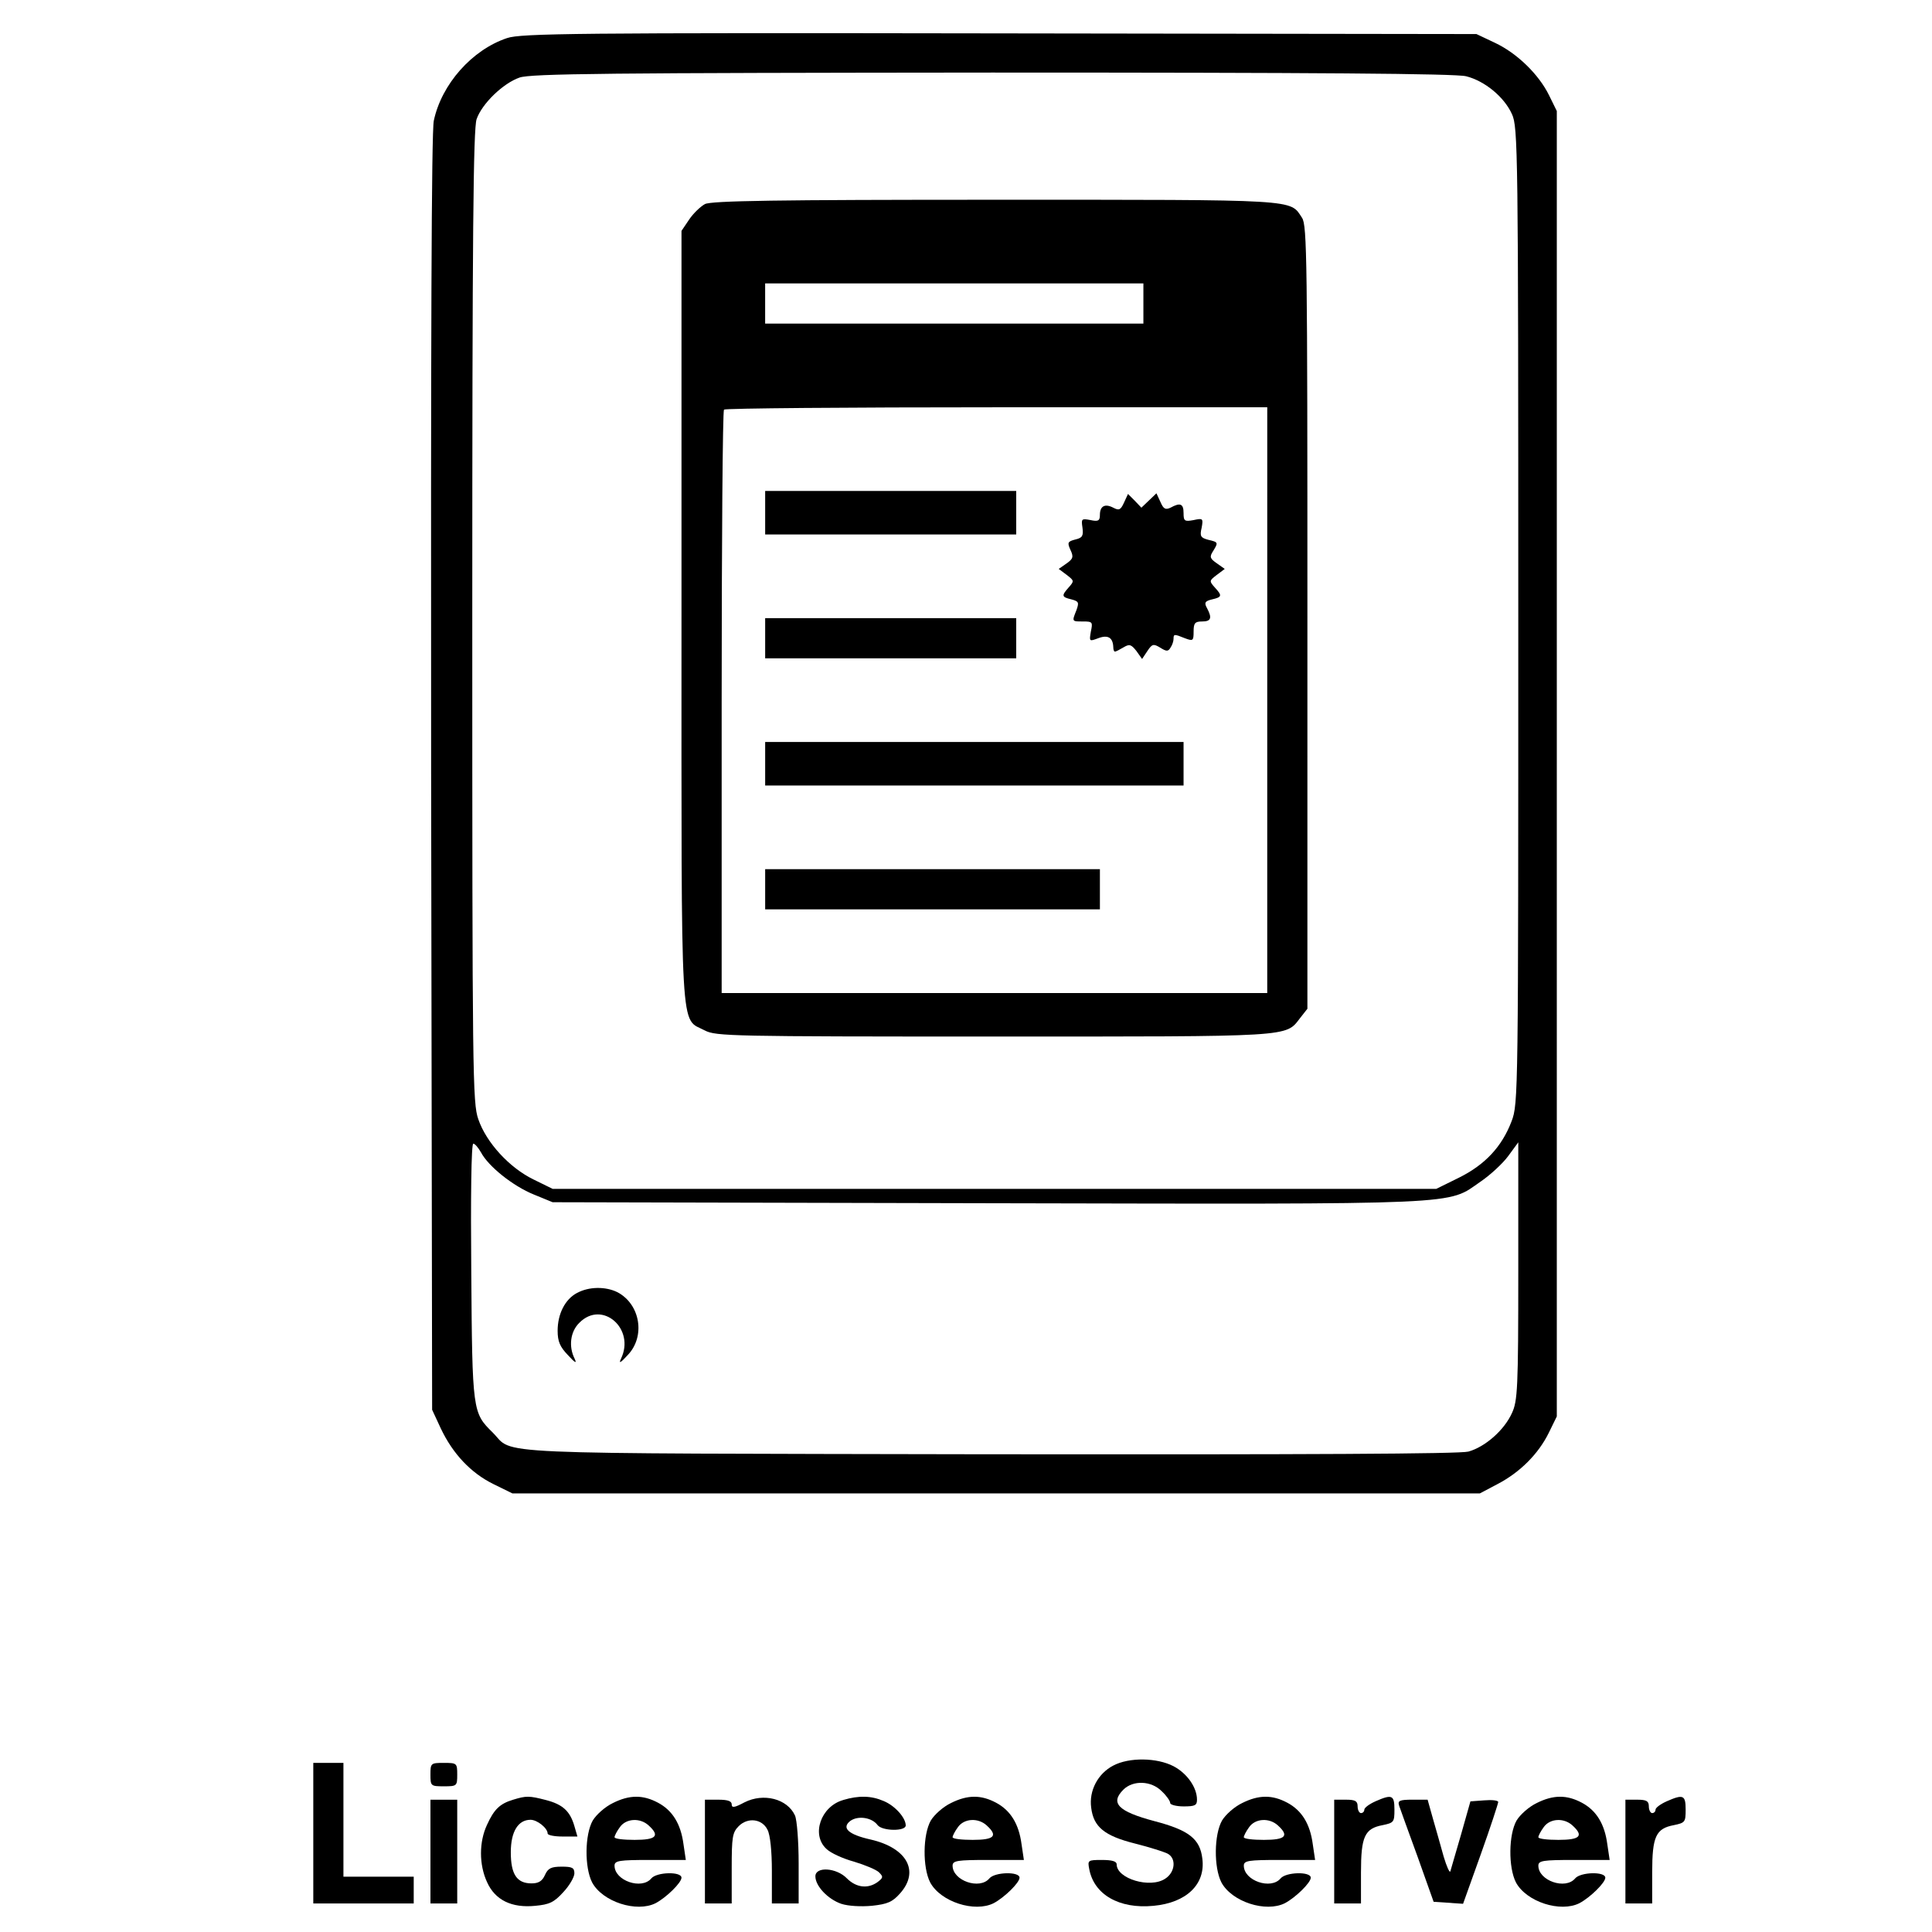 <?xml version="1.0" encoding="UTF-8" standalone="no"?>
<!-- Created with Inkscape (http://www.inkscape.org/) -->

<svg
   width="100mm"
   height="100mm"
   viewBox="0 0 100 100"
   version="1.1"
   id="svg26768"
   sodipodi:docname="lincense server.svg"
   inkscape:version="1.1.1 (3bf5ae0d25, 2021-09-20)"
   xmlns:inkscape="http://www.inkscape.org/namespaces/inkscape"
   xmlns:sodipodi="http://sodipodi.sourceforge.net/DTD/sodipodi-0.dtd"
   xmlns="http://www.w3.org/2000/svg"
   xmlns:svg="http://www.w3.org/2000/svg">
  <sodipodi:namedview
     id="namedview26770"
     pagecolor="#ffffff"
     bordercolor="#666666"
     borderopacity="1.0"
     inkscape:pageshadow="2"
     inkscape:pageopacity="0.0"
     inkscape:pagecheckerboard="0"
     inkscape:document-units="mm"
     showgrid="false"
     width="209mm"
     inkscape:zoom="0.7500982"
     inkscape:cx="13.998167"
     inkscape:cy="241.96832"
     inkscape:window-width="1920"
     inkscape:window-height="1027"
     inkscape:window-x="1912"
     inkscape:window-y="-8"
     inkscape:window-maximized="1"
     inkscape:current-layer="layer1" />
  <defs
     id="defs26765" />
  <g
     inkscape:label="Layer 1"
     inkscape:groupmode="layer"
     id="layer1">
    <path
       d="M 26.247,1.971 C 24.428,2.577 22.852,4.362 22.453,6.25 22.332,6.857 22.297,17.408 22.315,40.051 l 0.052,32.918 0.45,0.97 c 0.624,1.317 1.559,2.304 2.72,2.876 l 0.988,0.485 h 25.035 25.035 l 0.918,-0.485 c 1.161,-0.606 2.114,-1.559 2.651,-2.651 l 0.416,-0.849 V 39.532 5.748 L 80.18,4.934 C 79.643,3.842 78.517,2.751 77.373,2.213 L 76.421,1.763 51.732,1.728 c -21.882,-0.035 -24.775,0 -25.485,0.243 z m 49.636,1.975 c 0.97,0.243 1.975,1.074 2.374,1.958 0.312,0.676 0.329,1.767 0.329,25.953 0,24.861 0,25.26 -0.346,26.178 -0.502,1.317 -1.369,2.252 -2.737,2.928 l -1.161,0.572 H 51.473 28.604 l -0.988,-0.485 c -1.247,-0.606 -2.443,-1.906 -2.859,-3.119 -0.295,-0.849 -0.312,-2.166 -0.312,-26.022 0,-19.82 0.052,-25.26 0.225,-25.745 0.277,-0.797 1.369,-1.854 2.218,-2.148 0.572,-0.208 4.66,-0.243 24.463,-0.26 16.597,0 24.012,0.052 24.532,0.191 z M 24.896,59.646 c 0.381,0.728 1.663,1.75 2.737,2.183 l 0.97,0.398 22.505,0.052 c 25.035,0.052 23.753,0.104 25.537,-1.126 0.485,-0.329 1.143,-0.936 1.421,-1.317 l 0.52,-0.71 v 6.67 c 0,6.064 -0.035,6.722 -0.329,7.346 -0.398,0.884 -1.386,1.75 -2.252,1.992 -0.468,0.121 -8.281,0.156 -24.827,0.139 -26.629,-0.052 -24.515,0.035 -25.676,-1.126 -1.04,-1.022 -1.057,-1.074 -1.109,-8.333 -0.035,-3.812 0,-6.618 0.104,-6.618 0.087,0 0.26,0.208 0.398,0.45 z"
       id="path4011"
       style="stroke-width:0.017" />
    <path
       d="m 36.486,10.564 c -0.225,0.121 -0.606,0.485 -0.814,0.797 l -0.398,0.589 v 19.941 c 0,22.28 -0.087,20.755 1.213,21.448 0.572,0.295 1.369,0.312 14.951,0.312 15.558,0 15.09,0.035 15.852,-0.953 l 0.381,-0.485 V 31.961 c 0,-18.52 -0.017,-20.288 -0.277,-20.686 -0.641,-0.97 -0.035,-0.936 -15.87,-0.936 -11.331,0 -14.709,0.052 -15.038,0.225 z m 22.696,5.146 v 1.04 h -9.789 -9.789 v -1.04 -1.04 h 9.789 9.789 z m 6.41,20.53 v 15.159 H 51.473 37.353 V 36.361 c 0,-8.281 0.052,-15.107 0.121,-15.159 0.052,-0.069 6.41,-0.121 14.12,-0.121 h 13.999 z"
       id="path4013"
       style="stroke-width:0.017" />
    <path
       d="m 39.605,26.538 v 1.126 h 6.497 6.497 V 26.538 25.412 h -6.497 -6.497 z"
       id="path4015"
       style="stroke-width:0.017" />
    <path
       d="m 58.177,26.018 c -0.173,0.381 -0.26,0.416 -0.554,0.26 -0.433,-0.225 -0.693,-0.087 -0.693,0.381 0,0.295 -0.087,0.346 -0.485,0.26 -0.468,-0.087 -0.485,-0.069 -0.416,0.398 0.052,0.416 0,0.52 -0.364,0.606 -0.398,0.104 -0.433,0.156 -0.26,0.537 0.173,0.364 0.139,0.468 -0.208,0.71 l -0.398,0.277 0.416,0.312 c 0.381,0.295 0.398,0.312 0.104,0.641 -0.381,0.433 -0.381,0.502 0.139,0.624 0.381,0.104 0.398,0.156 0.26,0.554 -0.243,0.606 -0.243,0.589 0.347,0.589 0.485,0 0.502,0.035 0.398,0.52 -0.087,0.52 -0.087,0.52 0.381,0.347 0.502,-0.191 0.762,-0.035 0.78,0.468 0,0.121 0.035,0.225 0.087,0.225 0.052,0 0.243,-0.104 0.45,-0.225 0.295,-0.173 0.381,-0.156 0.658,0.191 l 0.295,0.416 0.277,-0.416 c 0.243,-0.364 0.312,-0.381 0.658,-0.173 0.329,0.208 0.416,0.208 0.537,0 0.087,-0.121 0.156,-0.329 0.156,-0.45 0,-0.26 0.035,-0.26 0.589,-0.035 0.416,0.156 0.45,0.139 0.45,-0.347 0,-0.433 0.069,-0.52 0.433,-0.52 0.468,0 0.537,-0.173 0.26,-0.693 -0.156,-0.277 -0.104,-0.364 0.26,-0.45 0.52,-0.121 0.537,-0.191 0.139,-0.624 -0.295,-0.329 -0.277,-0.347 0.104,-0.641 l 0.416,-0.312 -0.416,-0.295 C 62.63,28.911 62.595,28.825 62.786,28.53 63.063,28.08 63.063,28.062 62.543,27.941 62.145,27.837 62.093,27.751 62.197,27.317 c 0.087,-0.485 0.069,-0.502 -0.416,-0.398 -0.468,0.087 -0.52,0.052 -0.52,-0.364 0,-0.485 -0.173,-0.554 -0.676,-0.277 -0.26,0.121 -0.364,0.069 -0.52,-0.295 l -0.208,-0.45 -0.381,0.364 -0.398,0.381 -0.346,-0.364 -0.347,-0.347 z"
       id="path4017"
       style="stroke-width:0.017" />
    <path
       d="m 39.605,33.035 v 1.04 h 6.497 6.497 v -1.04 -1.04 h -6.497 -6.497 z"
       id="path4019"
       style="stroke-width:0.017" />
    <path
       d="m 39.605,39.532 v 1.126 H 50.433 61.261 V 39.532 38.405 H 50.433 39.605 Z"
       id="path4021"
       style="stroke-width:0.017" />
    <path
       d="m 39.605,46.028 v 1.04 h 8.663 8.663 v -1.04 -1.04 h -8.663 -8.663 z"
       id="path4023"
       style="stroke-width:0.017" />
    <path
       d="m 29.868,66.922 c -0.624,0.329 -1.005,1.091 -1.005,1.958 0,0.554 0.121,0.832 0.537,1.265 0.364,0.398 0.468,0.45 0.347,0.191 -0.329,-0.641 -0.225,-1.421 0.243,-1.871 1.178,-1.195 2.911,0.312 2.148,1.871 -0.121,0.26 -0.017,0.208 0.347,-0.191 0.936,-0.97 0.658,-2.633 -0.52,-3.257 -0.624,-0.312 -1.49,-0.295 -2.096,0.035 z"
       id="path4025"
       style="stroke-width:0.017" />
    <path
       d="m 57.623,91.385 c -0.797,0.416 -1.265,1.299 -1.143,2.183 0.121,0.988 0.676,1.455 2.27,1.854 0.762,0.191 1.507,0.433 1.681,0.52 0.468,0.243 0.398,0.97 -0.121,1.299 -0.78,0.52 -2.512,0 -2.512,-0.745 0,-0.156 -0.243,-0.225 -0.762,-0.225 -0.728,0 -0.745,0.017 -0.658,0.468 0.243,1.317 1.542,2.079 3.326,1.906 1.698,-0.156 2.703,-1.109 2.529,-2.443 -0.121,-1.022 -0.693,-1.473 -2.477,-1.94 -1.888,-0.502 -2.304,-0.936 -1.611,-1.629 0.502,-0.502 1.455,-0.468 1.992,0.087 0.243,0.225 0.433,0.502 0.433,0.606 0,0.087 0.312,0.173 0.693,0.173 0.589,0 0.693,-0.052 0.693,-0.346 0,-0.641 -0.52,-1.369 -1.213,-1.733 -0.866,-0.45 -2.304,-0.468 -3.119,-0.035 z"
       id="path4181"
       style="stroke-width:0.017" />
    <path
       d="m 16.216,94.885 v 3.638 h 2.599 2.599 V 97.83 97.137 h -1.819 -1.819 v -2.945 -2.945 h -0.78 -0.78 z"
       id="path4239"
       style="stroke-width:0.017" />
    <path
       d="m 22.28,91.853 c 0,0.589 0.017,0.606 0.693,0.606 0.676,0 0.693,-0.017 0.693,-0.606 0,-0.589 -0.017,-0.606 -0.693,-0.606 -0.676,0 -0.693,0.017 -0.693,0.606 z"
       id="path4241"
       style="stroke-width:0.017" />
    <path
       d="m 26.559,93.153 c -0.693,0.208 -0.988,0.502 -1.351,1.299 -0.416,0.884 -0.416,2.062 0,2.963 0.416,0.936 1.282,1.351 2.495,1.23 0.728,-0.069 0.97,-0.173 1.455,-0.71 0.312,-0.329 0.572,-0.78 0.572,-0.97 0,-0.295 -0.121,-0.347 -0.658,-0.347 -0.554,0 -0.71,0.087 -0.866,0.433 -0.139,0.312 -0.329,0.433 -0.693,0.433 -0.762,0 -1.074,-0.468 -1.074,-1.611 0,-1.074 0.381,-1.681 1.022,-1.681 0.346,0 0.884,0.433 0.884,0.71 0,0.087 0.347,0.156 0.762,0.156 h 0.78 l -0.156,-0.537 c -0.225,-0.78 -0.606,-1.126 -1.473,-1.351 -0.866,-0.225 -1.022,-0.225 -1.698,-0.017 z"
       id="path4395"
       style="stroke-width:0.017" />
    <path
       d="m 31.722,93.326 c -0.398,0.191 -0.849,0.589 -1.04,0.901 -0.416,0.728 -0.433,2.426 -0.035,3.205 0.537,1.005 2.304,1.577 3.292,1.074 0.554,-0.295 1.334,-1.057 1.334,-1.317 0,-0.329 -1.282,-0.295 -1.559,0.035 -0.502,0.606 -1.906,0.121 -1.906,-0.658 0,-0.26 0.243,-0.295 1.836,-0.295 h 1.854 l -0.121,-0.814 c -0.139,-1.057 -0.572,-1.75 -1.317,-2.148 -0.78,-0.416 -1.473,-0.416 -2.339,0.017 z m 1.854,1.161 c 0.589,0.537 0.398,0.745 -0.728,0.745 -0.572,0 -1.04,-0.052 -1.04,-0.139 0,-0.069 0.121,-0.312 0.277,-0.52 0.312,-0.45 1.04,-0.502 1.49,-0.087 z"
       id="path4397"
       style="stroke-width:0.017" />
    <path
       d="m 38.531,93.291 c -0.52,0.277 -0.658,0.295 -0.658,0.104 0,-0.173 -0.208,-0.243 -0.693,-0.243 h -0.693 v 2.685 2.685 h 0.693 0.693 v -1.819 c 0,-1.611 0.035,-1.854 0.364,-2.183 0.468,-0.468 1.213,-0.381 1.49,0.191 0.139,0.26 0.225,1.109 0.225,2.114 v 1.698 h 0.693 0.693 v -2.079 c 0,-1.126 -0.087,-2.252 -0.191,-2.477 -0.398,-0.866 -1.629,-1.178 -2.616,-0.676 z"
       id="path4399"
       style="stroke-width:0.017" />
    <path
       d="m 43.642,93.17 c -1.161,0.329 -1.663,1.802 -0.866,2.529 0.208,0.208 0.849,0.502 1.421,0.658 0.572,0.173 1.161,0.416 1.299,0.554 0.225,0.225 0.225,0.277 -0.069,0.502 -0.502,0.364 -1.109,0.295 -1.594,-0.191 -0.537,-0.554 -1.629,-0.624 -1.629,-0.104 0,0.502 0.641,1.178 1.334,1.421 0.364,0.121 1.022,0.156 1.594,0.104 0.797,-0.087 1.057,-0.191 1.455,-0.641 1.022,-1.143 0.364,-2.356 -1.525,-2.789 -1.161,-0.26 -1.525,-0.606 -1.04,-0.97 0.398,-0.277 1.109,-0.173 1.403,0.225 0.243,0.312 1.455,0.329 1.455,0.017 0,-0.398 -0.554,-1.022 -1.143,-1.265 -0.641,-0.277 -1.282,-0.295 -2.096,-0.052 z"
       id="path4401"
       style="stroke-width:0.017" />
    <path
       d="m 49.22,93.326 c -0.398,0.191 -0.849,0.589 -1.04,0.901 -0.416,0.728 -0.433,2.426 -0.035,3.205 0.537,1.005 2.304,1.577 3.292,1.074 0.554,-0.295 1.334,-1.057 1.334,-1.317 0,-0.329 -1.282,-0.295 -1.559,0.035 -0.502,0.606 -1.906,0.121 -1.906,-0.658 0,-0.26 0.243,-0.295 1.836,-0.295 h 1.854 l -0.121,-0.814 c -0.139,-1.057 -0.572,-1.75 -1.317,-2.148 -0.78,-0.416 -1.473,-0.416 -2.339,0.017 z m 1.854,1.161 c 0.589,0.537 0.398,0.745 -0.728,0.745 -0.572,0 -1.04,-0.052 -1.04,-0.139 0,-0.069 0.121,-0.312 0.277,-0.52 0.312,-0.45 1.04,-0.502 1.49,-0.087 z"
       id="path4403"
       style="stroke-width:0.017" />
    <path
       d="m 64.293,93.326 c -0.398,0.191 -0.849,0.589 -1.039,0.901 -0.416,0.728 -0.433,2.426 -0.035,3.205 0.537,1.005 2.304,1.577 3.292,1.074 0.554,-0.295 1.334,-1.057 1.334,-1.317 0,-0.329 -1.282,-0.295 -1.559,0.035 -0.502,0.606 -1.906,0.121 -1.906,-0.658 0,-0.26 0.243,-0.295 1.836,-0.295 h 1.854 l -0.121,-0.814 c -0.139,-1.057 -0.572,-1.75 -1.317,-2.148 -0.78,-0.416 -1.473,-0.416 -2.339,0.017 z m 1.854,1.161 c 0.589,0.537 0.398,0.745 -0.728,0.745 -0.572,0 -1.04,-0.052 -1.04,-0.139 0,-0.069 0.121,-0.312 0.277,-0.52 0.312,-0.45 1.039,-0.502 1.49,-0.087 z"
       id="path4405"
       style="stroke-width:0.017" />
    <path
       d="m 71.188,93.239 c -0.312,0.139 -0.572,0.329 -0.572,0.433 0,0.087 -0.069,0.173 -0.173,0.173 -0.087,0 -0.173,-0.156 -0.173,-0.347 0,-0.277 -0.121,-0.346 -0.606,-0.346 h -0.606 v 2.685 2.685 h 0.693 0.693 v -1.611 c 0,-1.854 0.191,-2.27 1.126,-2.443 0.572,-0.121 0.606,-0.156 0.606,-0.797 0,-0.762 -0.121,-0.814 -0.988,-0.433 z"
       id="path4407"
       style="stroke-width:0.017" />
    <path
       d="m 79.539,93.326 c -0.398,0.191 -0.849,0.589 -1.04,0.901 -0.416,0.728 -0.433,2.426 -0.035,3.205 0.537,1.005 2.304,1.577 3.292,1.074 0.554,-0.295 1.334,-1.057 1.334,-1.317 0,-0.329 -1.282,-0.295 -1.559,0.035 -0.502,0.606 -1.906,0.121 -1.906,-0.658 0,-0.26 0.243,-0.295 1.836,-0.295 h 1.854 l -0.121,-0.814 c -0.139,-1.057 -0.572,-1.75 -1.317,-2.148 -0.78,-0.416 -1.473,-0.416 -2.339,0.017 z m 1.854,1.161 c 0.589,0.537 0.398,0.745 -0.728,0.745 -0.572,0 -1.04,-0.052 -1.04,-0.139 0,-0.069 0.121,-0.312 0.277,-0.52 0.312,-0.45 1.04,-0.502 1.49,-0.087 z"
       id="path4409"
       style="stroke-width:0.017" />
    <path
       d="m 86.261,93.239 c -0.312,0.139 -0.572,0.329 -0.572,0.433 0,0.087 -0.069,0.173 -0.173,0.173 -0.087,0 -0.173,-0.156 -0.173,-0.347 0,-0.277 -0.121,-0.346 -0.606,-0.346 h -0.606 v 2.685 2.685 h 0.693 0.693 v -1.611 c 0,-1.854 0.191,-2.27 1.126,-2.443 0.572,-0.121 0.606,-0.156 0.606,-0.797 0,-0.762 -0.121,-0.814 -0.988,-0.433 z"
       id="path4411"
       style="stroke-width:0.017" />
    <path
       d="m 22.28,95.838 v 2.685 h 0.693 0.693 v -2.685 -2.685 h -0.693 -0.693 z"
       id="path4497"
       style="stroke-width:0.017" />
    <path
       d="m 72.419,93.464 c 0.052,0.156 0.485,1.351 0.953,2.633 l 0.832,2.339 0.762,0.052 0.762,0.052 0.918,-2.564 c 0.502,-1.403 0.901,-2.633 0.901,-2.703 0,-0.087 -0.329,-0.121 -0.728,-0.087 l -0.71,0.052 -0.485,1.715 c -0.277,0.936 -0.52,1.802 -0.554,1.906 -0.035,0.104 -0.191,-0.243 -0.346,-0.762 -0.139,-0.52 -0.398,-1.403 -0.554,-1.958 l -0.277,-0.988 h -0.78 c -0.676,0 -0.78,0.052 -0.693,0.312 z"
       id="path4499"
       style="stroke-width:0.017" />
  </g>
</svg>
